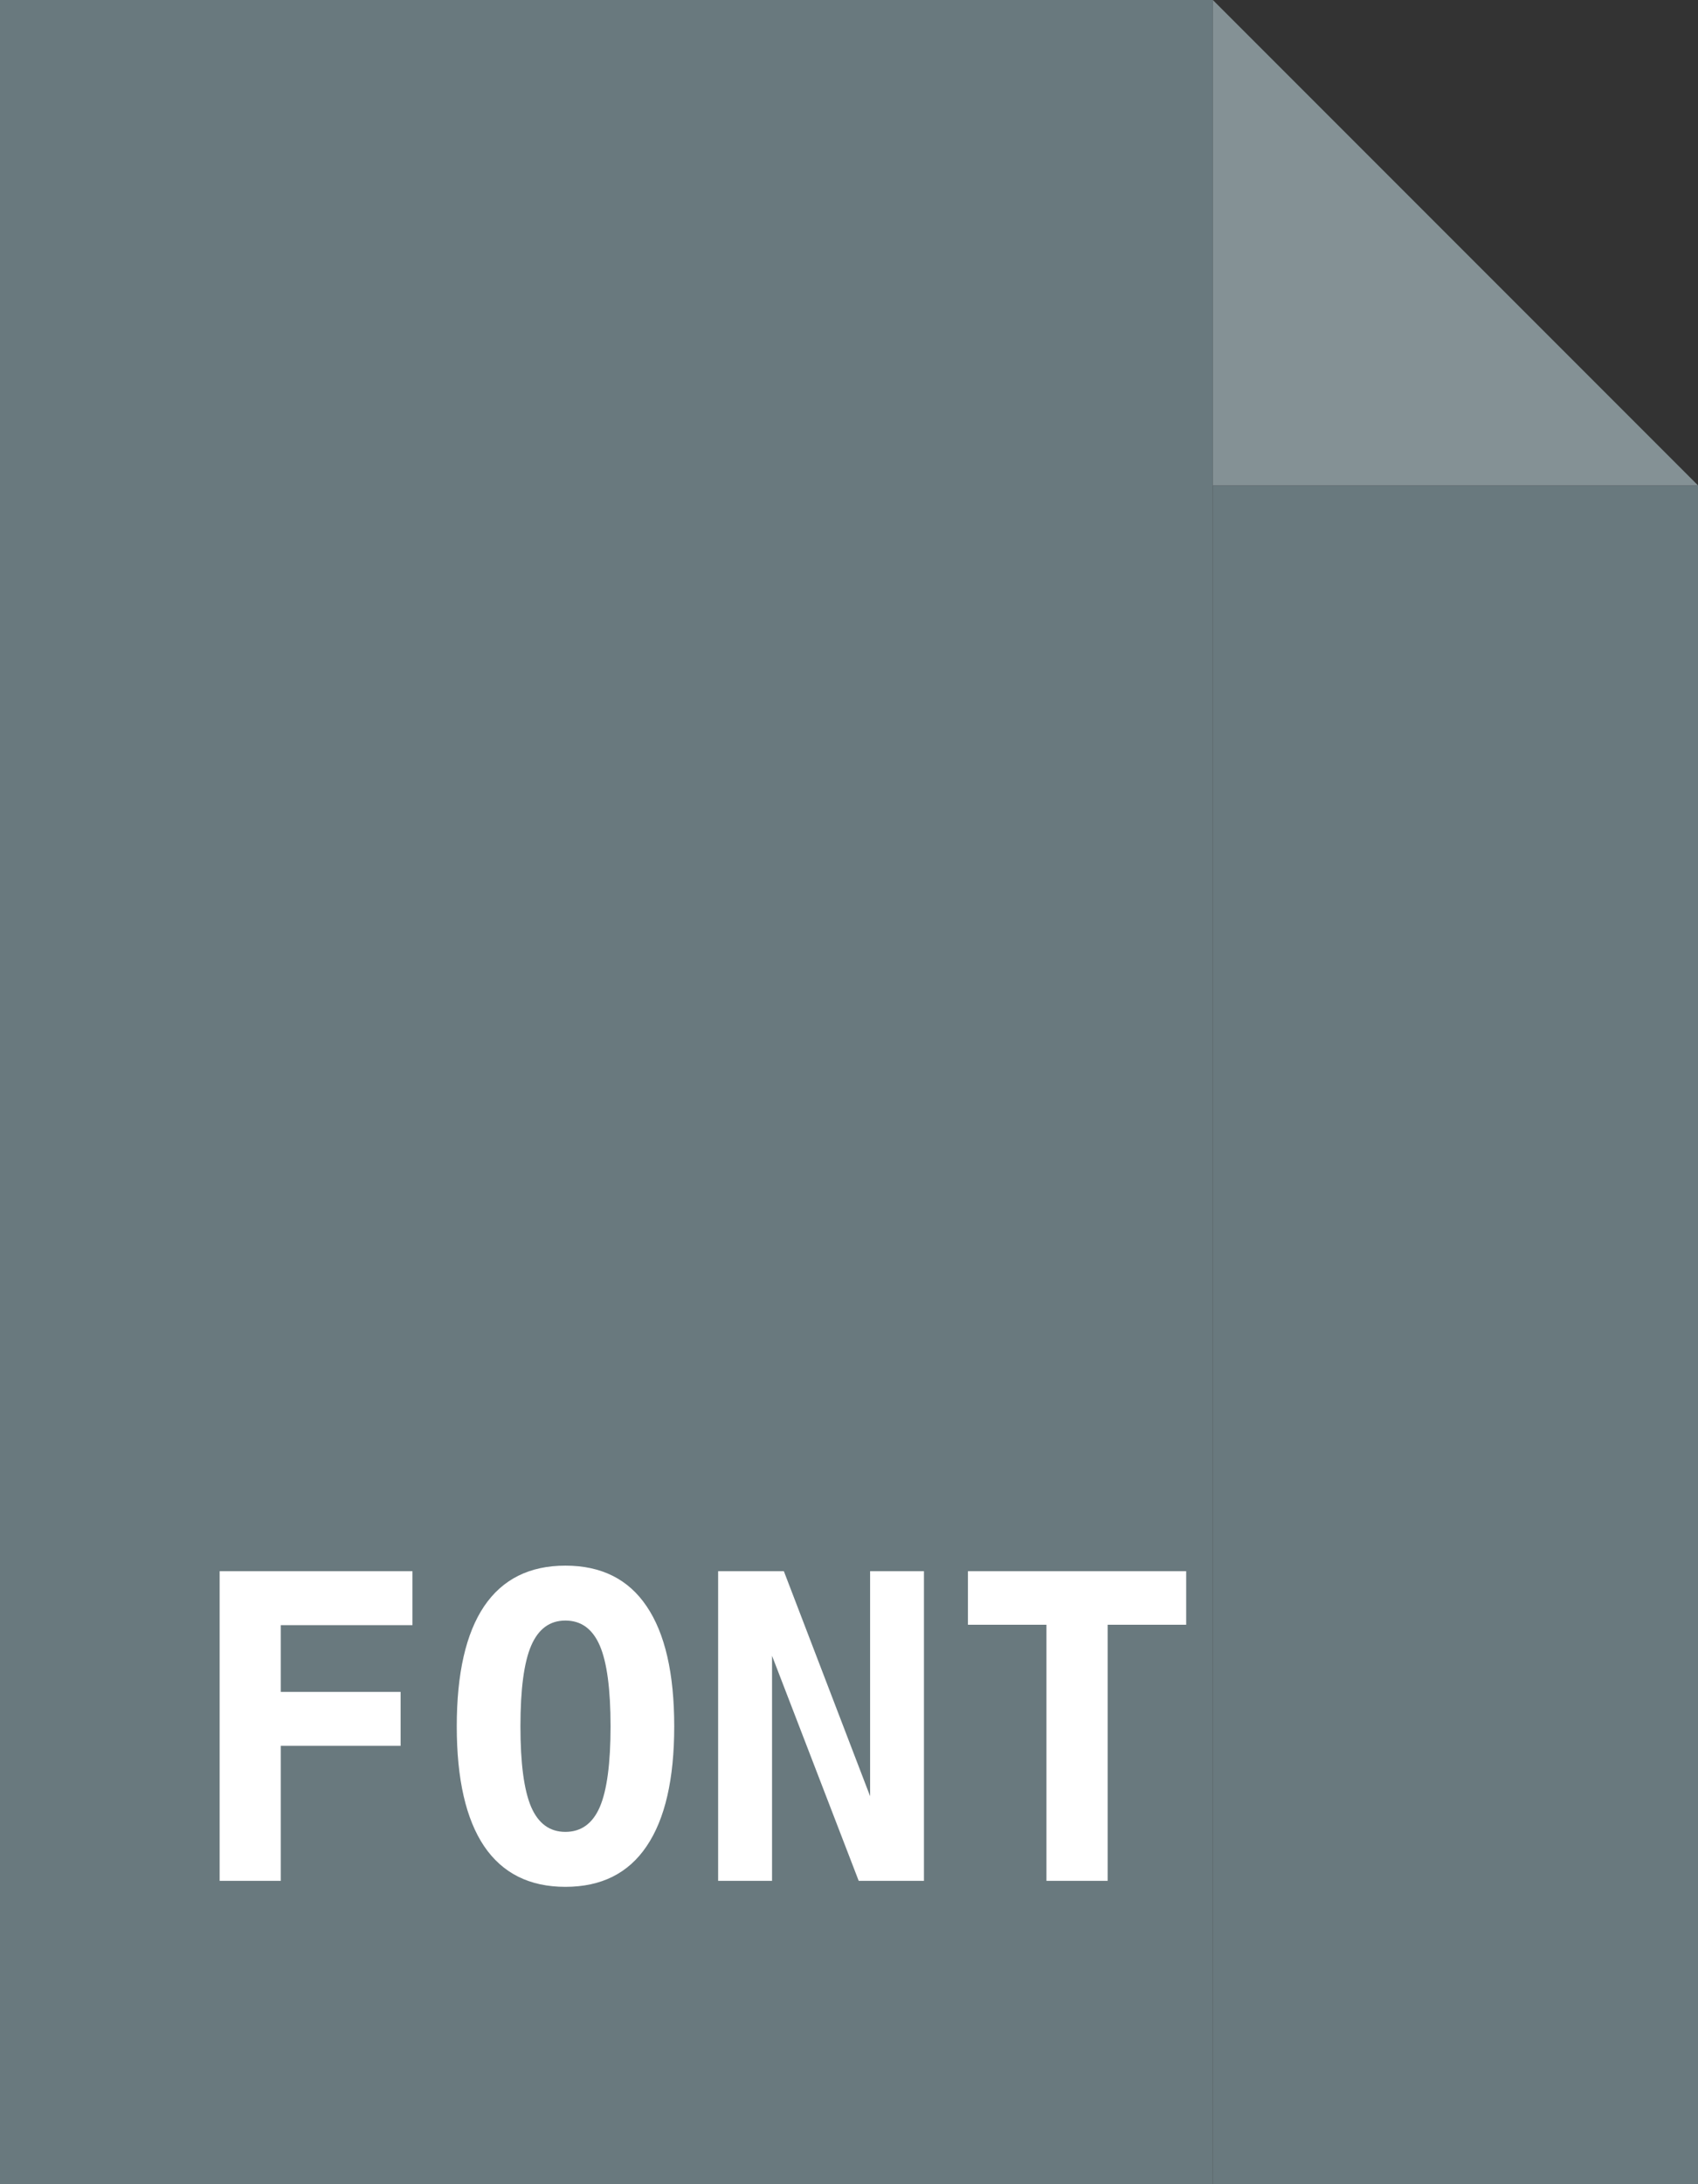 <svg width="28" height="36" viewBox="0 0 28 36" fill="none" xmlns="http://www.w3.org/2000/svg">
  <rect x="0" y="0" width="28" height="36" fill="#333333" stroke="none"/>
  <rect width="8" height="28" transform="translate(20 8)" fill="#69797E"/>
  <rect width="20" height="36" fill="#69797E"/>
  <path d="M28 8L20 0V8H28Z" fill="#8D9BA0" fill-opacity="0.9"/>
  <path d="M6.801 26.786H4.63V27.886H6.606V28.775H4.63V31H3.622V25.897H6.801V26.786ZM9.323 26.71C9.066 26.71 8.878 26.848 8.759 27.124C8.641 27.398 8.582 27.841 8.582 28.454C8.582 29.064 8.641 29.508 8.759 29.783C8.878 30.057 9.066 30.193 9.323 30.193C9.583 30.193 9.772 30.057 9.891 29.783C10.009 29.508 10.068 29.064 10.068 28.454C10.068 27.841 10.009 27.398 9.891 27.124C9.772 26.848 9.583 26.71 9.323 26.71ZM7.532 28.454C7.532 27.581 7.683 26.921 7.983 26.475C8.286 26.028 8.733 25.805 9.323 25.805C9.916 25.805 10.362 26.028 10.663 26.475C10.966 26.921 11.118 27.581 11.118 28.454C11.118 29.324 10.966 29.983 10.663 30.429C10.362 30.876 9.916 31.099 9.323 31.099C8.733 31.099 8.286 30.876 7.983 30.429C7.683 29.983 7.532 29.324 7.532 28.454ZM11.842 25.897H12.926L14.348 29.605V25.897H15.236V31H14.16L12.731 27.291V31H11.842V25.897ZM18.265 31H17.256V26.779H15.961V25.897H19.56V26.779H18.265V31Z" fill="white"/>
</svg>
